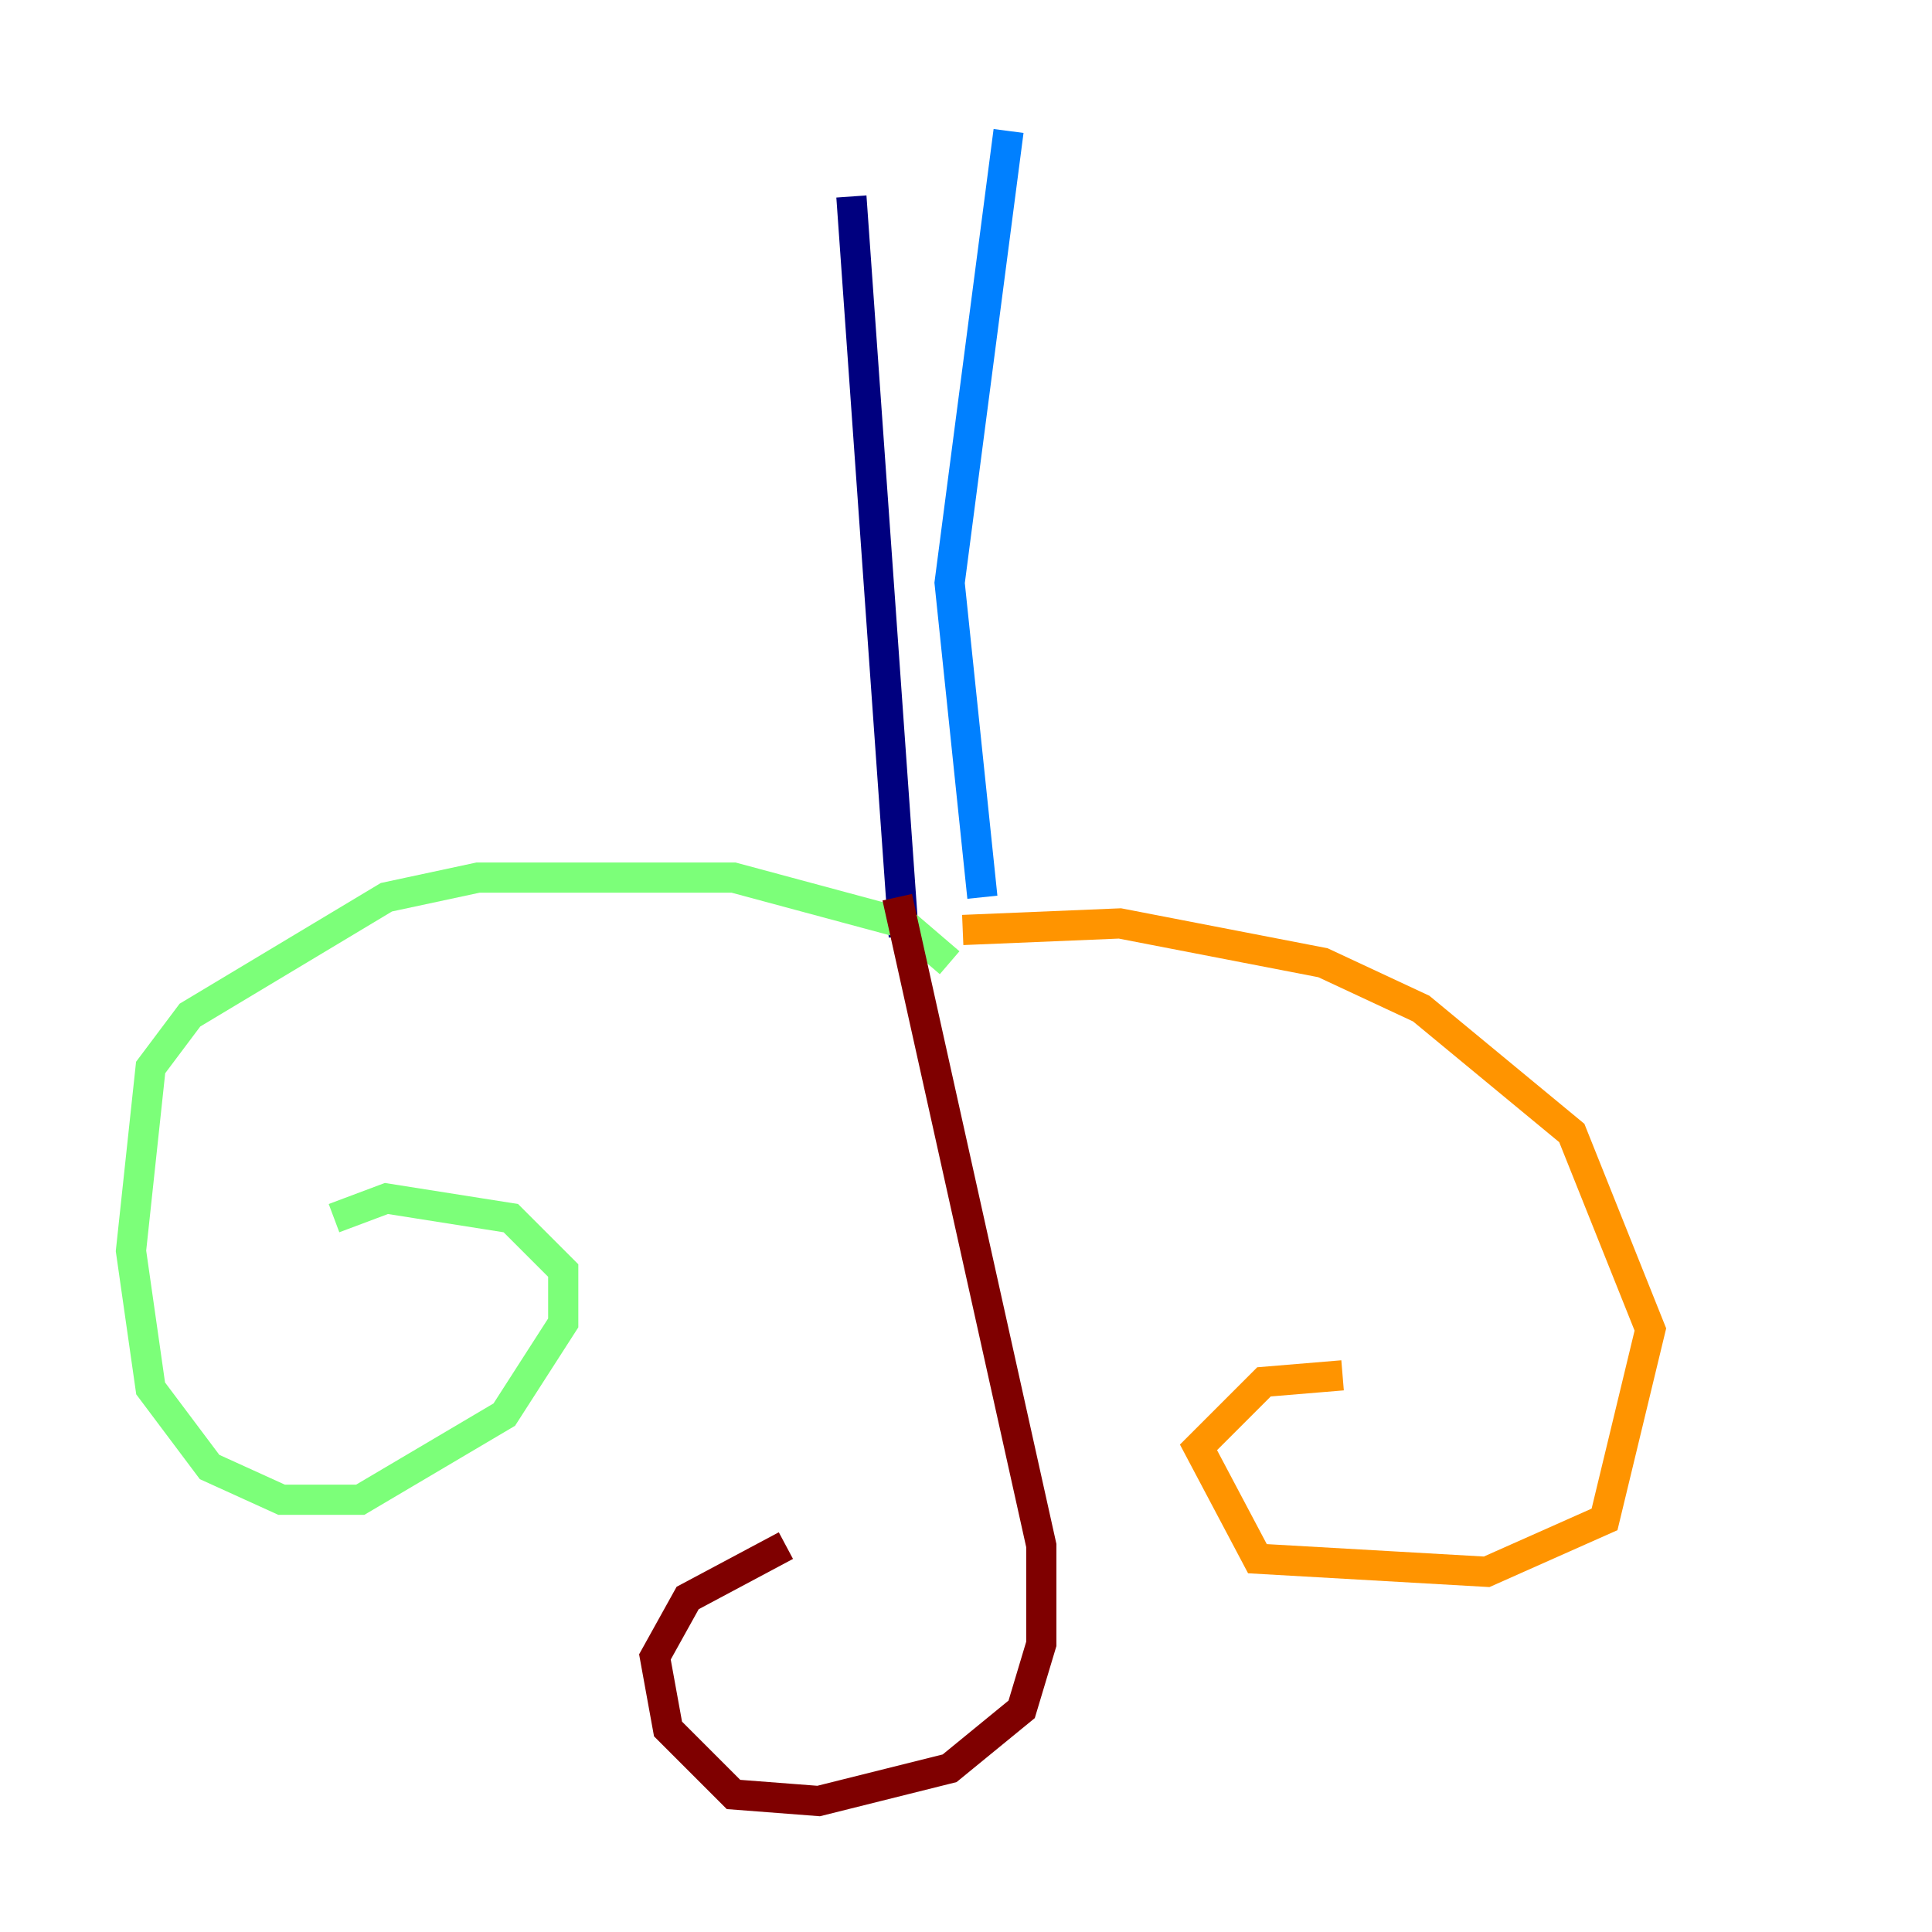 <?xml version="1.0" encoding="utf-8" ?>
<svg baseProfile="tiny" height="128" version="1.2" viewBox="0,0,128,128" width="128" xmlns="http://www.w3.org/2000/svg" xmlns:ev="http://www.w3.org/2001/xml-events" xmlns:xlink="http://www.w3.org/1999/xlink"><defs /><polyline fill="none" points="56.407,13.017 59.878,62.047" stroke="#00007f" stroke-width="2" /><polyline fill="none" points="66.82,8.678 62.915,38.617 65.085,59.444" stroke="#0080ff" stroke-width="2" /><polyline fill="none" points="62.915,63.783 59.878,61.18 48.597,58.142 31.675,58.142 25.6,59.444 12.583,67.254 9.98,70.725 8.678,82.875 9.98,91.986 13.885,97.193 18.658,99.363 23.864,99.363 33.41,93.722 37.315,87.647 37.315,84.176 33.844,80.705 25.6,79.403 22.129,80.705" stroke="#7cff79" stroke-width="2" /><polyline fill="none" points="63.783,61.614 74.197,61.18 87.647,63.783 94.156,66.82 104.136,75.064 109.342,88.081 106.305,100.664 98.495,104.136 83.308,103.268 79.403,95.891 83.742,91.552 88.949,91.119" stroke="#ff9400" stroke-width="2" /><polyline fill="none" points="59.444,59.444 68.99,102.4 68.99,108.909 67.688,113.248 62.915,117.153 54.237,119.322 48.597,118.888 44.258,114.549 43.39,109.776 45.559,105.871 52.068,102.4" stroke="#7f0000" stroke-width="2" /></svg>
